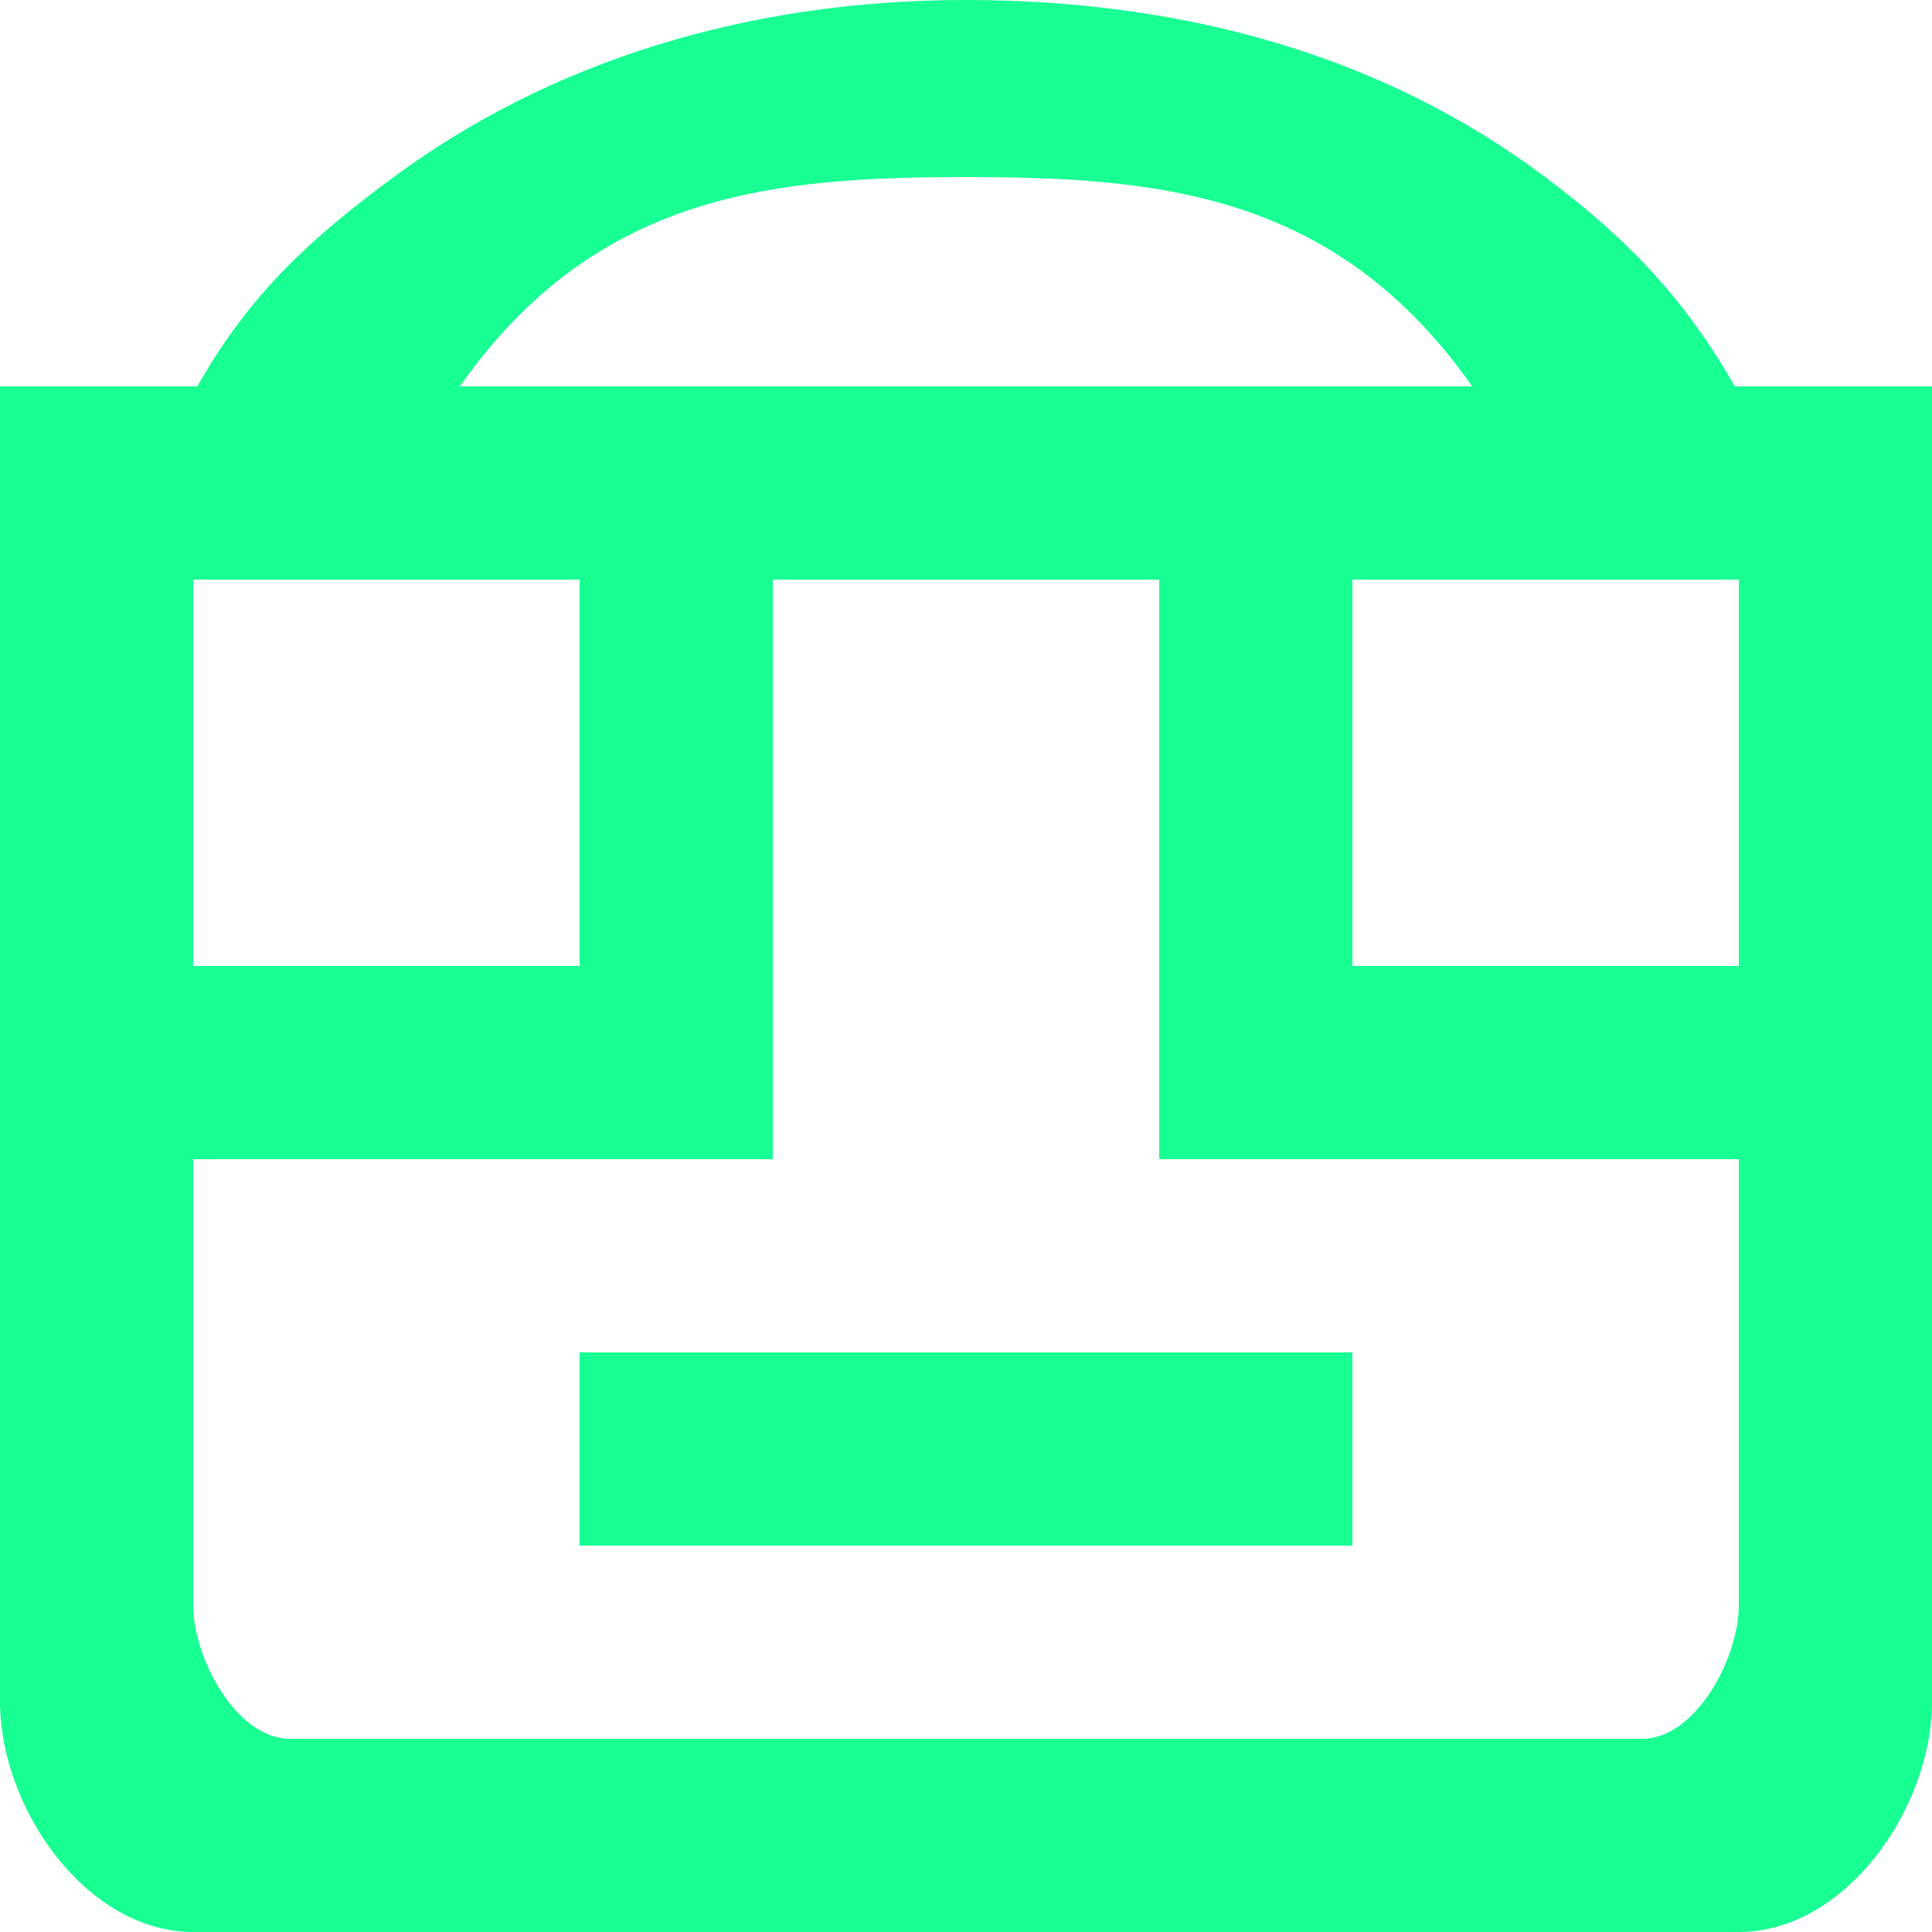 <?xml version="1.0" encoding="UTF-8" standalone="no"?>
<svg width="20px" height="20px" viewBox="0 0 20 20" version="1.1" xmlns="http://www.w3.org/2000/svg" xmlns:xlink="http://www.w3.org/1999/xlink">
    <!-- Generator: Sketch 3.8.1 (29687) - http://www.bohemiancoding.com/sketch -->
    <title>emoji_neutral [#572]</title>
    <desc>Created with Sketch.</desc>
    <defs></defs>
    <g id="Page-1" stroke="none" stroke-width="1" fill="none" fill-rule="evenodd">
        <g id="Dribbble-Dark-Preview" transform="translate(-300, -5679)" fill="#18FF94">
            <g id="icons" transform="translate(56, 160)">
                <path d="M262,5531 L256,5531 L256,5525 L252,5525 L252,5531 L246,5531 L246,5535.615 C246,5536.168 246.448,5537 247,5537 L261,5537 C261.552,5537 262,5536.168 262,5535.615 L262,5531 Z M246,5525 L246,5529 L246.002,5529 L250,5529 L250,5525 L246,5525 Z M248.76,5523 L252,5523 L256,5523 L259.24,5523 C257.835,5521 256.005,5520.833 254,5520.833 C251.995,5520.833 250.165,5521 248.76,5523 L248.76,5523 Z M258,5525 L258,5529 L261.998,5529 L262,5529 L262,5525 L258,5525 Z M264,5523 L264,5536.615 C264,5537.72 263.105,5539 262,5539 L246,5539 C244.895,5539 244,5537.72 244,5536.615 L244,5523 L246.042,5523 C246.607,5522 247.27,5521.435 248.018,5520.875 C249.688,5519.624 251.754,5519 254,5519 C256.246,5519 258.312,5519.572 259.982,5520.823 C260.73,5521.383 261.393,5522 261.958,5523 L264,5523 Z M250,5535 L258,5535 L258,5533 L250,5533 L250,5535 Z" id="emoji_neutral-[#572]"></path>
            </g>
        </g>
    </g>
</svg>